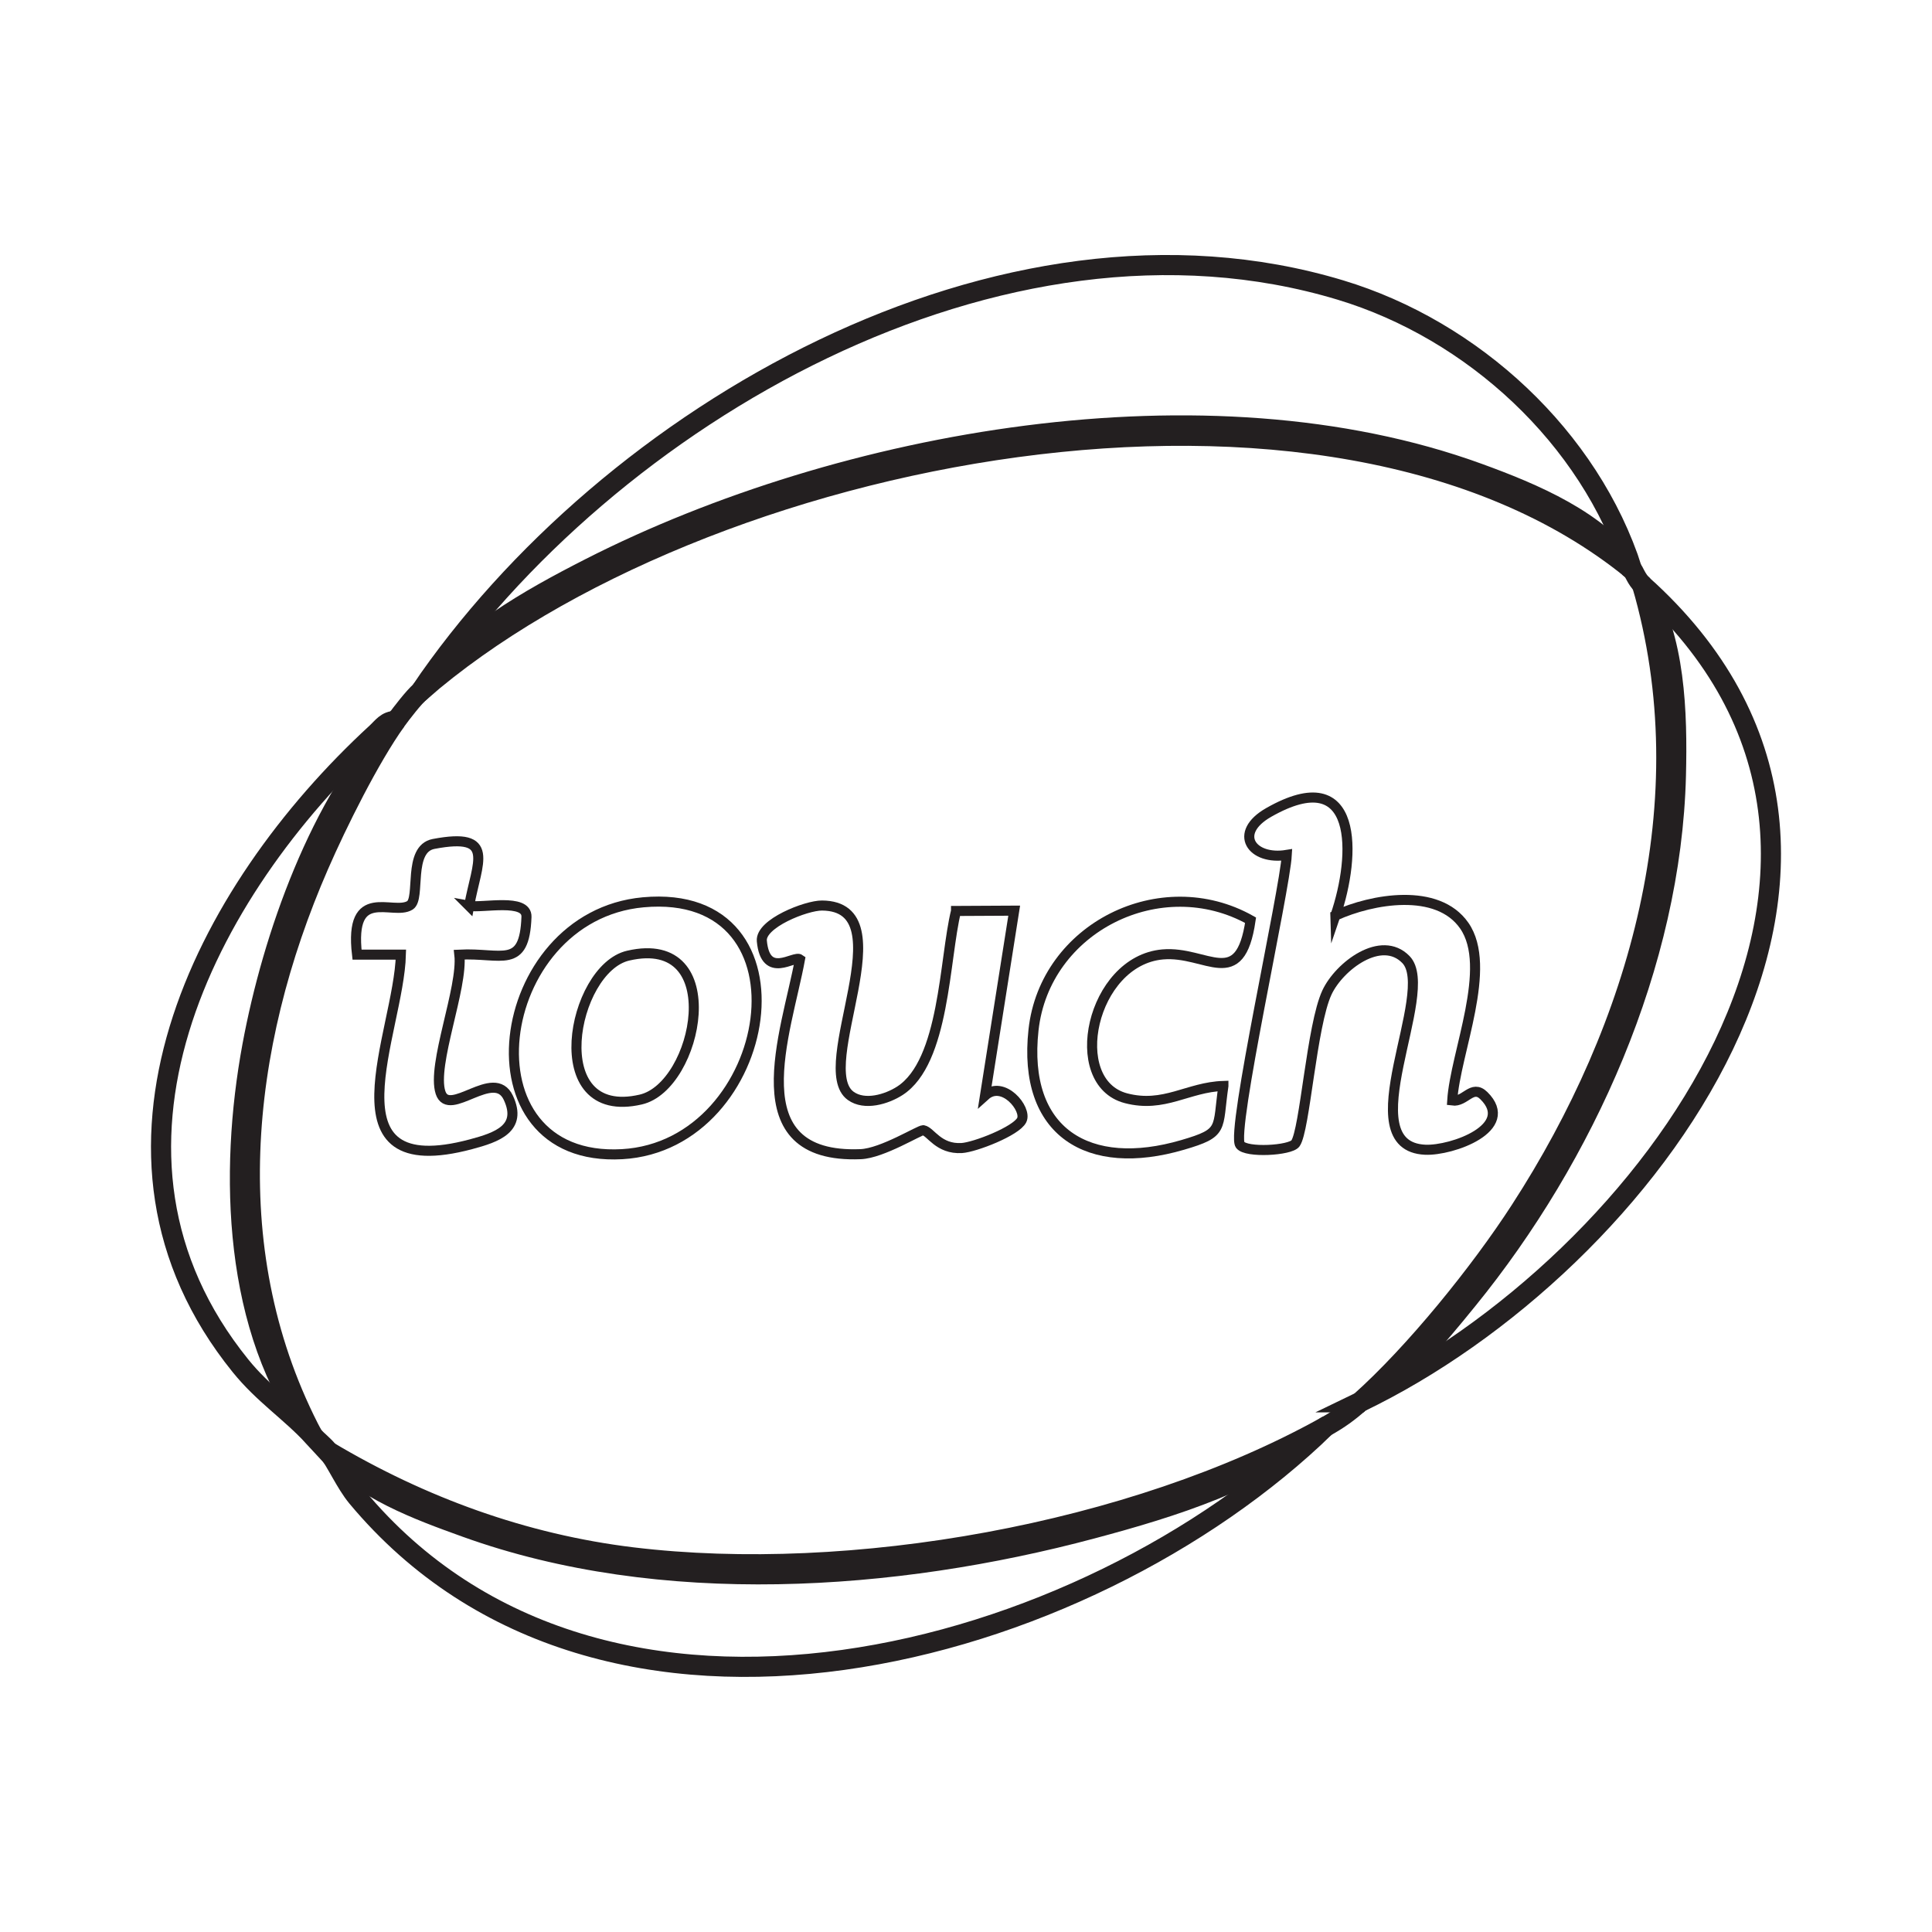 <?xml version="1.0" encoding="UTF-8"?>
<svg id="Layer_1" data-name="Layer 1" xmlns="http://www.w3.org/2000/svg" viewBox="0 0 192 192">
  <defs>
    <style>
      .cls-1 {
        stroke-width: 2px;
      }

      .cls-1, .cls-2 {
        fill: none;
        stroke: #231f20;
        stroke-miterlimit: 10;
      }
    </style>
  </defs>
  <path class="cls-1" d="M162.22,56.64c.15.12.44.97.97,1.45,3.32,5.25,3.51,12.79,3.36,18.98-.47,18.73-9.06,37.79-20.73,52.12-3.2,3.94-6.21,7.6-10.68,10.16-1.11.99-2.08,1.69-3.39,2.42-6.7,5.33-15.05,7.97-23.23,10.15-19.69,5.26-42.82,6.84-62.2-.14-4.87-1.75-10.24-3.74-13.73-7.6-.45-.56-1.01-.97-1.45-1.45-7.97-10.48-8.39-26.2-6.06-38.79,2.03-10.95,6.75-24.18,14.28-32.32.55-.76,1.78-2.35,2.42-2.9,4.42-5.55,10.63-9.09,16.87-12.27,25.08-12.75,61.29-19.23,88.25-9.42,5.45,1.98,12.08,4.74,15.32,9.6Z"/>
  <path class="cls-1" d="M162.22,56.64c-30.24-24.64-92.82-11.92-120.45,12.09,18.61-27.46,57.75-50.07,91.43-39.91,13.17,3.97,24.78,14.63,29.02,27.82Z"/>
  <path class="cls-1" d="M131.74,141.78c-23.9,23.23-71.87,36.25-96.25,7-1.15-1.39-2.07-3.53-2.92-4.58,9.3,5.54,19.47,9.26,30.3,10.57,21.64,2.61,49.71-2.33,68.86-12.99Z"/>
  <path class="cls-1" d="M135.13,139.36c5.47-4.87,11.98-12.93,15.97-19.1,11.8-18.22,18.33-40.69,12.08-62.17,30.56,27.39.49,67.58-28.06,81.27Z"/>
  <path class="cls-1" d="M39.35,71.64c-2.62,3.66-5.84,10.14-7.67,14.34-7.9,18.11-10.08,38.81-.55,56.77-2.3-2.49-4.94-4.18-7.24-7.03-17.03-21.09-3.67-47.07,13.52-62.88.6-.55.99-1.21,1.94-1.2Z"/>
  <path class="cls-2" d="M132.71,90.99c3.65-1.66,10.14-2.82,12.8.99,2.89,4.14-.89,12.64-1.19,17.39,1.29.18,1.97-1.64,3.14-.49,3.26,3.21-3.18,5.49-5.81,5.38-7.67-.33,1.19-15.69-1.93-18.9-2.44-2.52-6.62.64-7.85,3.27-1.52,3.26-2.19,13.69-3.13,15-.51.71-4.9.97-5.5.14-.92-1.28,4.45-25.27,4.64-28.81-3.48.57-5.4-2.17-1.8-4.22,9.02-5.14,8.69,4.27,6.63,10.26Z"/>
  <path class="cls-2" d="M95.01,90.53l5.78-.03-2.9,18.38c1.78-1.61,4.19,1.33,3.65,2.43s-4.66,2.7-5.96,2.78c-2.32.14-3.09-1.64-3.82-1.77-.33-.06-4.08,2.3-6.24,2.38-12.27.49-7.36-12.07-6.02-19.36-.58-.43-3.43,2.04-3.79-1.83-.16-1.74,4.41-3.53,5.98-3.52,8.37.06-1.06,16.12,2.86,18.92,1.38.99,3.56.34,4.88-.51,4.46-2.89,4.4-13.08,5.58-17.87Z"/>
  <path class="cls-2" d="M46.61,90.02c1.33.25,5.78-.79,5.71,1.1-.19,5.29-2.47,3.53-6.67,3.75.38,3.3-2.77,10.96-1.87,13.71.85,2.58,5.32-2.53,6.74.52s-1.15,3.93-3.7,4.61c-14.82,3.97-7.18-11.08-6.98-18.84h-4.36c-.81-6.96,3.57-3.84,5.26-4.9,1.08-.68-.25-5.6,2.35-6.1,6.25-1.19,4.32,1.78,3.53,6.16Z"/>
  <path class="cls-2" d="M121.58,107.92c-.63,4.32.12,4.64-4.05,5.86-9.35,2.74-15.94-1.22-14.82-11.43,1.12-10.17,12.67-15.9,21.57-10.9-1.05,7.18-4.36,3.01-8.74,3.4-7.08.63-9.67,12.7-3.65,14.29,3.81,1,6.16-1.11,9.69-1.22Z"/>
  <path class="cls-2" d="M63.92,89.67c17.37-1.59,13.08,24.17-2.09,25.03-16.18.92-12.99-23.65,2.09-25.03ZM63.68,109.27c5.7-1.32,8.72-16.6-1.25-14.3-5.6,1.29-8.49,16.56,1.25,14.3Z"/>
</svg>
